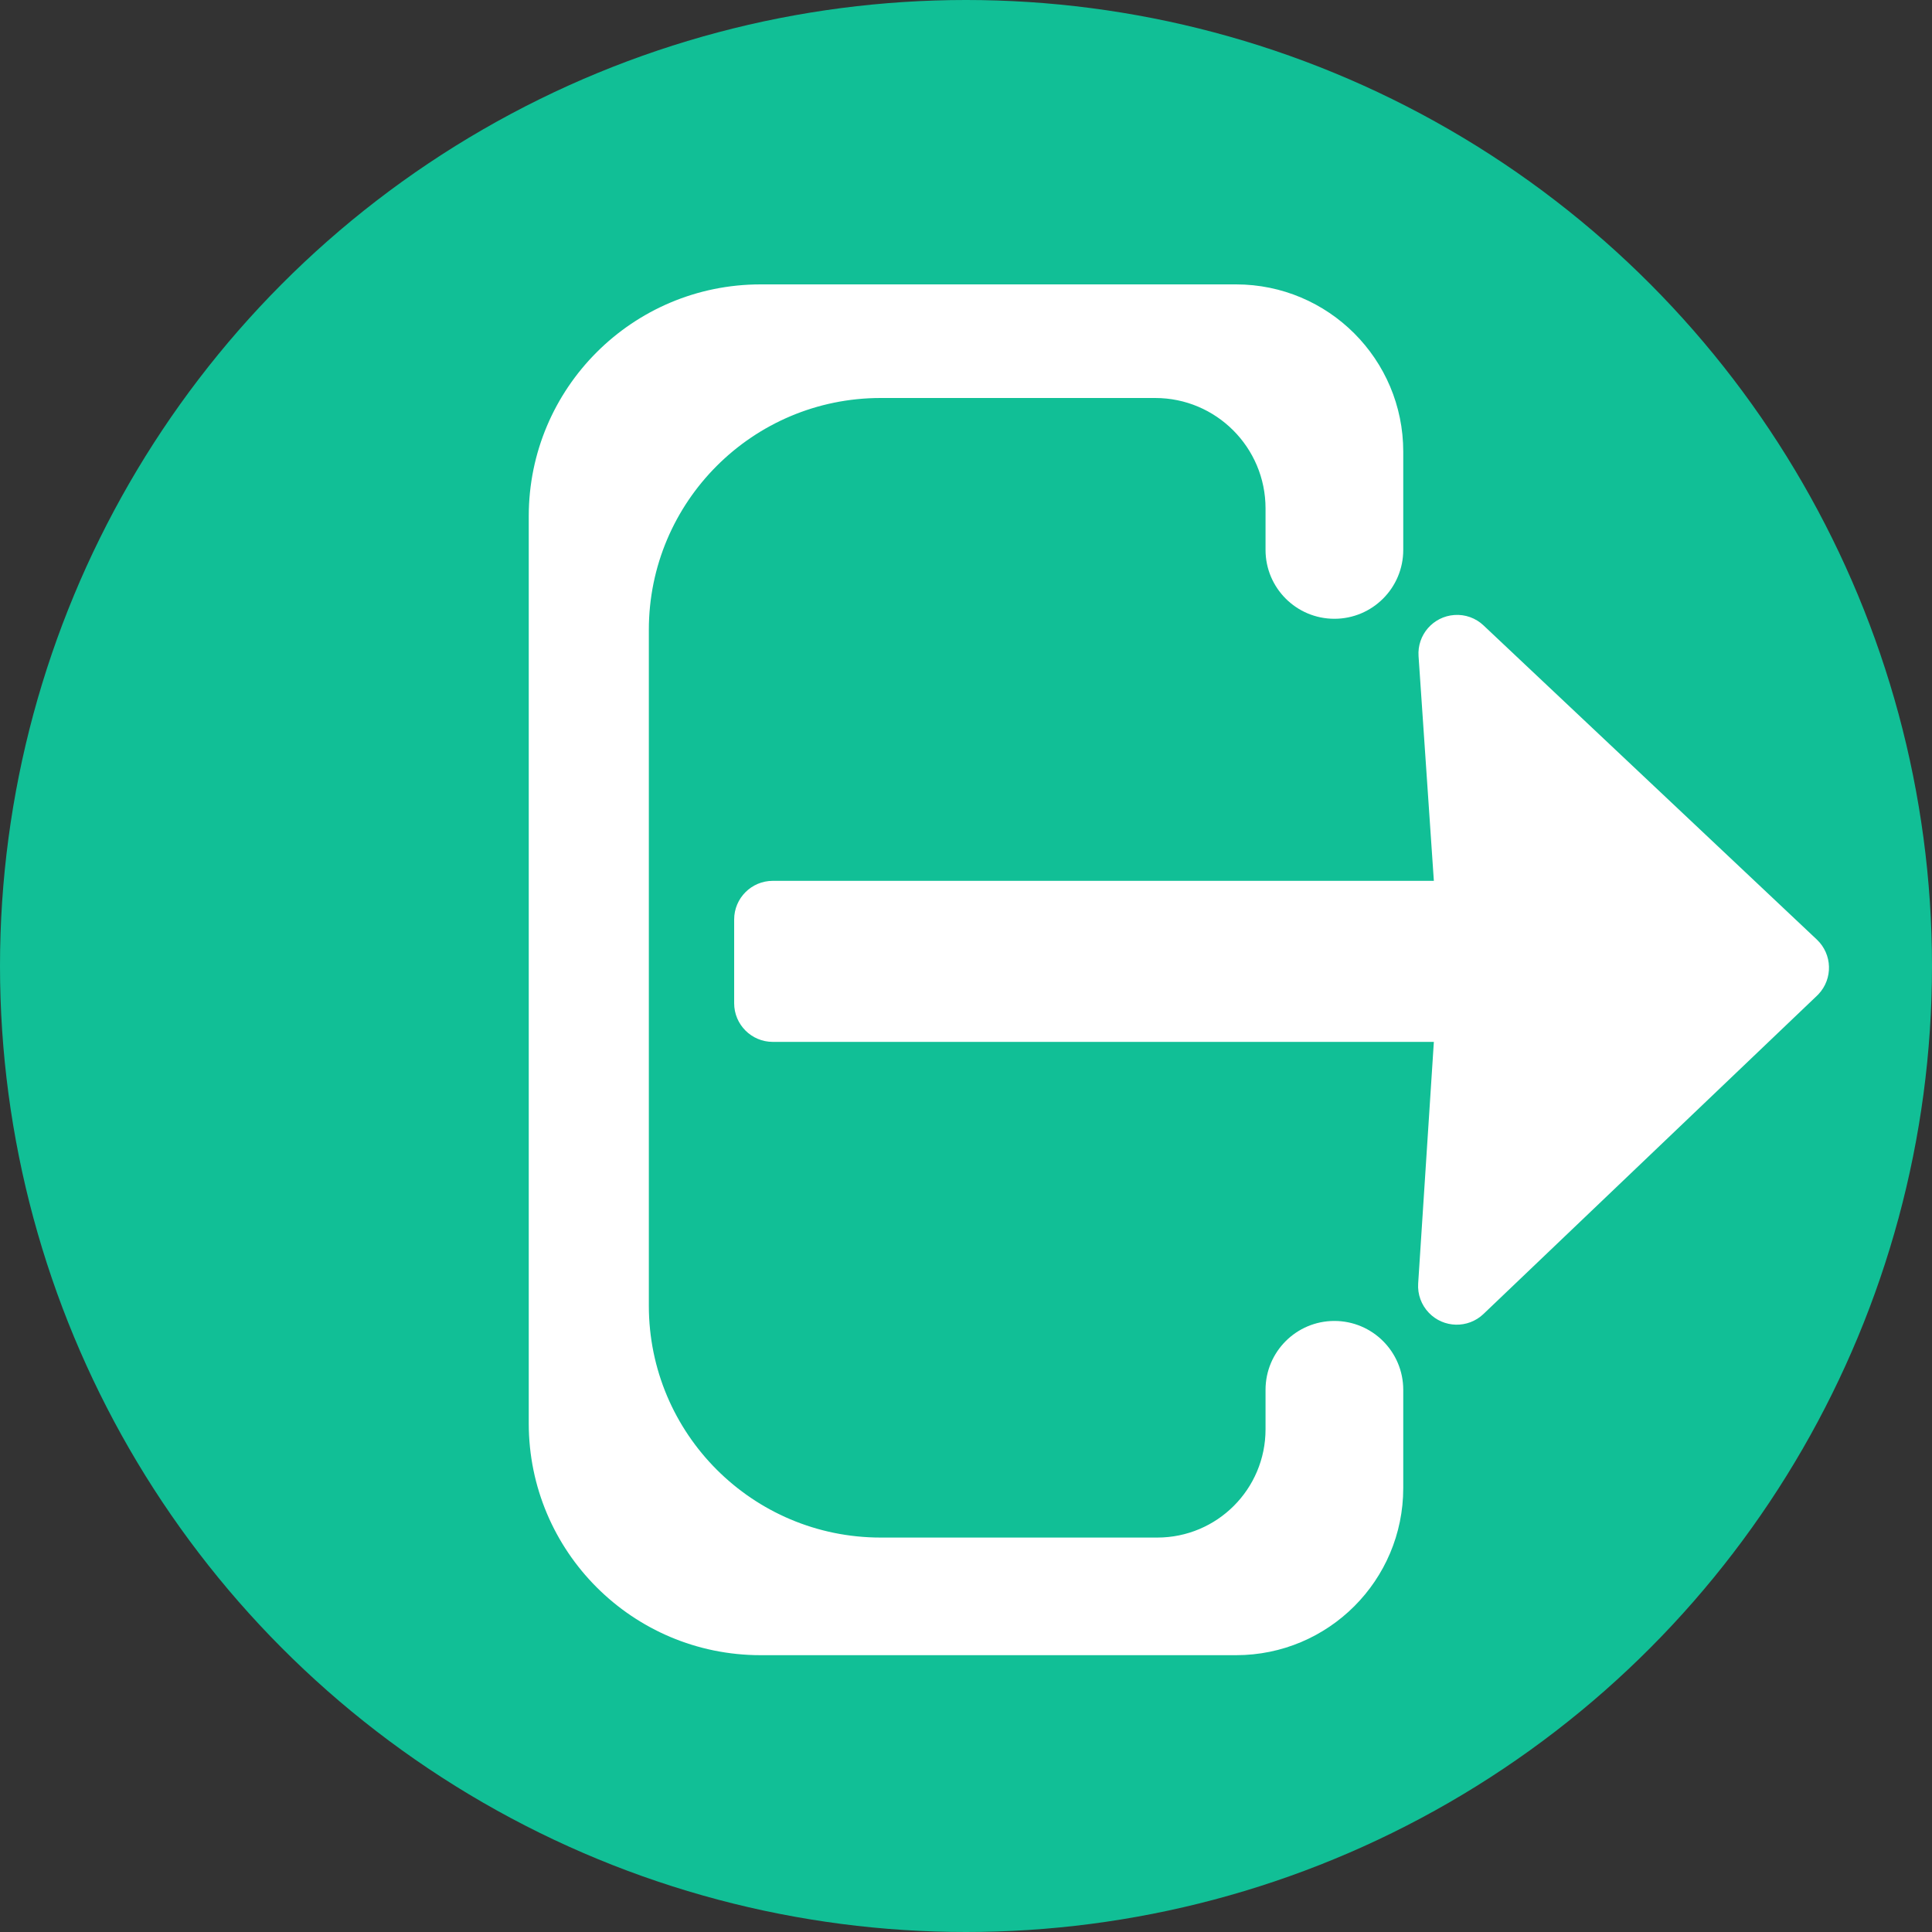 <?xml version="1.0" encoding="UTF-8"?>
<svg width="25px" height="25px" viewBox="0 0 25 25" version="1.1" xmlns="http://www.w3.org/2000/svg" xmlns:xlink="http://www.w3.org/1999/xlink">
    <rect x="0" y="0" width="25" height="25" fill="#333333" stroke="none"/>
    <!-- Generator: Sketch 50 (54983) - http://www.bohemiancoding.com/sketch -->
    <title>check-out-circled</title>
    <desc>Created with Sketch.</desc>
    <defs></defs>
    <g id="Page-1" stroke="none" stroke-width="1" fill="none" fill-rule="evenodd">
        <g id="check-out-circled">
            <circle id="Oval---3" fill="#11BF96" cx="12.5" cy="12.5" r="12.5"></circle>
            <path d="M9.006,3.68 L15.158,3.68 C16.815,3.68 18.158,5.023 18.158,6.68 L18.158,18.418 C18.158,20.075 16.815,21.418 15.158,21.418 L9.005,21.418 C7.81,21.418 6.842,20.45 6.842,19.255 L6.842,17.984 C6.842,17.492 7.241,17.093 7.733,17.093 L7.733,17.093 C8.225,17.093 8.624,17.492 8.624,17.984 L8.624,18.495 C8.624,19.269 9.251,19.896 10.025,19.896 L13.604,19.896 C15.261,19.896 16.604,18.553 16.604,16.896 L16.604,8.15 C16.604,6.494 15.261,5.15 13.604,5.15 L10.052,5.15 C9.263,5.15 8.624,5.79 8.624,6.579 L8.624,7.116 C8.624,7.608 8.225,8.007 7.733,8.007 L7.733,8.007 C7.241,8.007 6.842,7.608 6.842,7.116 L6.842,5.844 C6.842,4.649 7.811,3.68 9.006,3.68 Z" id="Rectangle" fill="#FFFFFF" transform="translate(12.5, 12.549) scale(-1, 1) translate(-12.5, -12.549) "></path>
            <path d="M10,11.398 L18.554,11.398 L18.356,8.491 C18.337,8.215 18.545,7.977 18.82,7.958 C18.959,7.948 19.096,7.997 19.197,8.093 L23.51,12.158 C23.711,12.348 23.72,12.664 23.531,12.865 C23.525,12.872 23.518,12.878 23.512,12.884 L19.196,17.003 C18.996,17.194 18.679,17.186 18.489,16.987 C18.392,16.886 18.342,16.749 18.351,16.609 L18.554,13.482 L10,13.482 C9.724,13.482 9.5,13.258 9.5,12.982 L9.5,11.898 C9.5,11.622 9.724,11.398 10,11.398 Z" id="Path" fill="#FFFFFF"></path>
        </g>
    </g>
</svg>